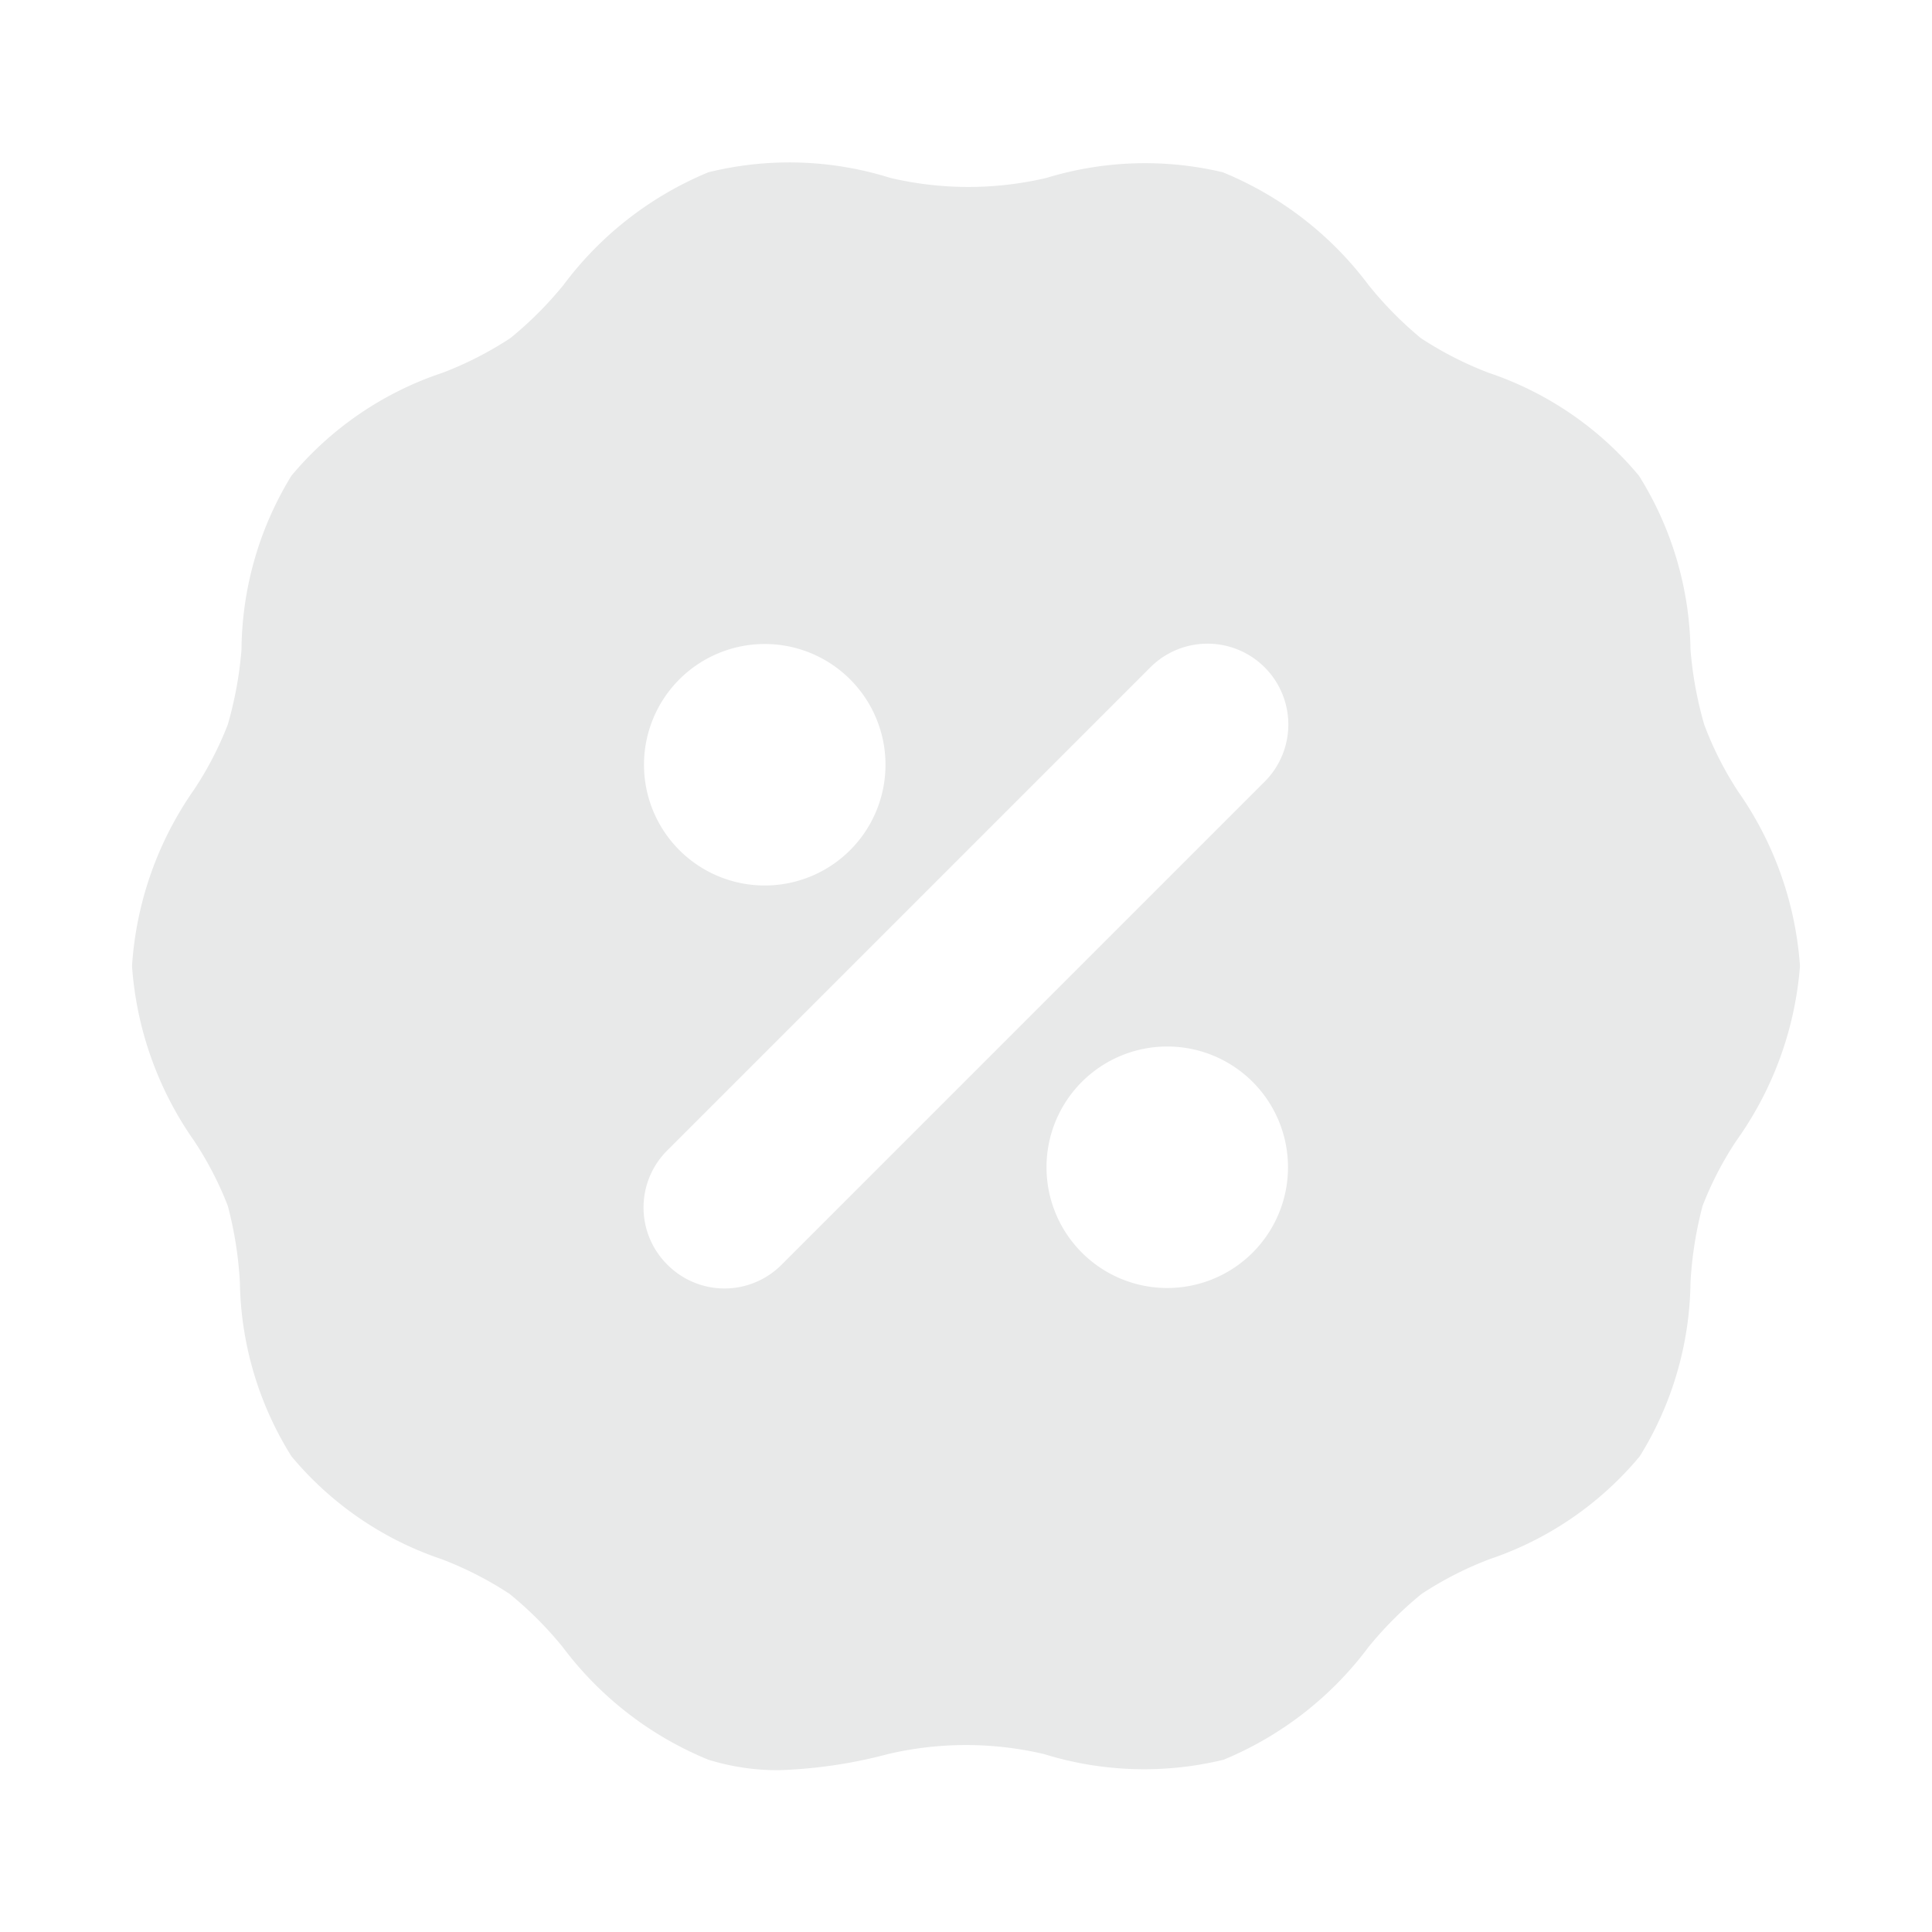 <?xml version="1.0" encoding="utf-8"?><!-- Uploaded to: SVG Repo, www.svgrepo.com, Generator: SVG Repo Mixer Tools -->
<svg width="22px" height="22px" viewBox="0 0 24 24" xmlns="http://www.w3.org/2000/svg" id="discount" class="icon glyph"><path d="M21.59,9.83A4.21,4.21,0,0,1,21.17,9,4.73,4.73,0,0,1,21,8.07a4.19,4.19,0,0,0-.64-2.16,4.15,4.15,0,0,0-1.87-1.28,4.36,4.36,0,0,1-.84-.43A4.55,4.55,0,0,1,17,3.54a4.29,4.29,0,0,0-1.81-1.4A4.19,4.19,0,0,0,13,2.21a4.24,4.24,0,0,1-1.94,0A4.19,4.19,0,0,0,8.8,2.14,4.29,4.29,0,0,0,7,3.54a4.55,4.55,0,0,1-.66.66,4.36,4.36,0,0,1-.84.43A4.15,4.15,0,0,0,3.62,5.91,4.19,4.19,0,0,0,3,8.07,4.73,4.73,0,0,1,2.83,9a4.21,4.21,0,0,1-.42.81A4.3,4.3,0,0,0,1.64,12a4.3,4.3,0,0,0,.77,2.17,4.21,4.21,0,0,1,.42.81,4.73,4.73,0,0,1,.15.95,4.19,4.19,0,0,0,.64,2.16,4.15,4.15,0,0,0,1.87,1.28,4.36,4.36,0,0,1,.84.43,4.55,4.55,0,0,1,.66.66,4.29,4.29,0,0,0,1.81,1.4,2.91,2.91,0,0,0,.87.13,6,6,0,0,0,1.36-.2,4.24,4.24,0,0,1,1.94,0,4.19,4.19,0,0,0,2.23.07A4.29,4.29,0,0,0,17,20.46a4.55,4.55,0,0,1,.66-.66,4.36,4.36,0,0,1,.84-.43,4.15,4.15,0,0,0,1.87-1.28A4.19,4.19,0,0,0,21,15.93a4.73,4.73,0,0,1,.15-.95,4.21,4.21,0,0,1,.42-.81A4.3,4.3,0,0,0,22.36,12,4.3,4.3,0,0,0,21.59,9.83ZM9.5,8A1.5,1.5,0,1,1,8,9.5,1.5,1.5,0,0,1,9.5,8Zm5,8A1.5,1.5,0,1,1,16,14.5,1.5,1.5,0,0,1,14.5,16Zm1.21-6.29-6,6a1,1,0,0,1-1.42,0,1,1,0,0,1,0-1.42l6-6a1,1,0,0,1,1.42,1.42Z" style="fill:#E8E9E9"></path></svg>